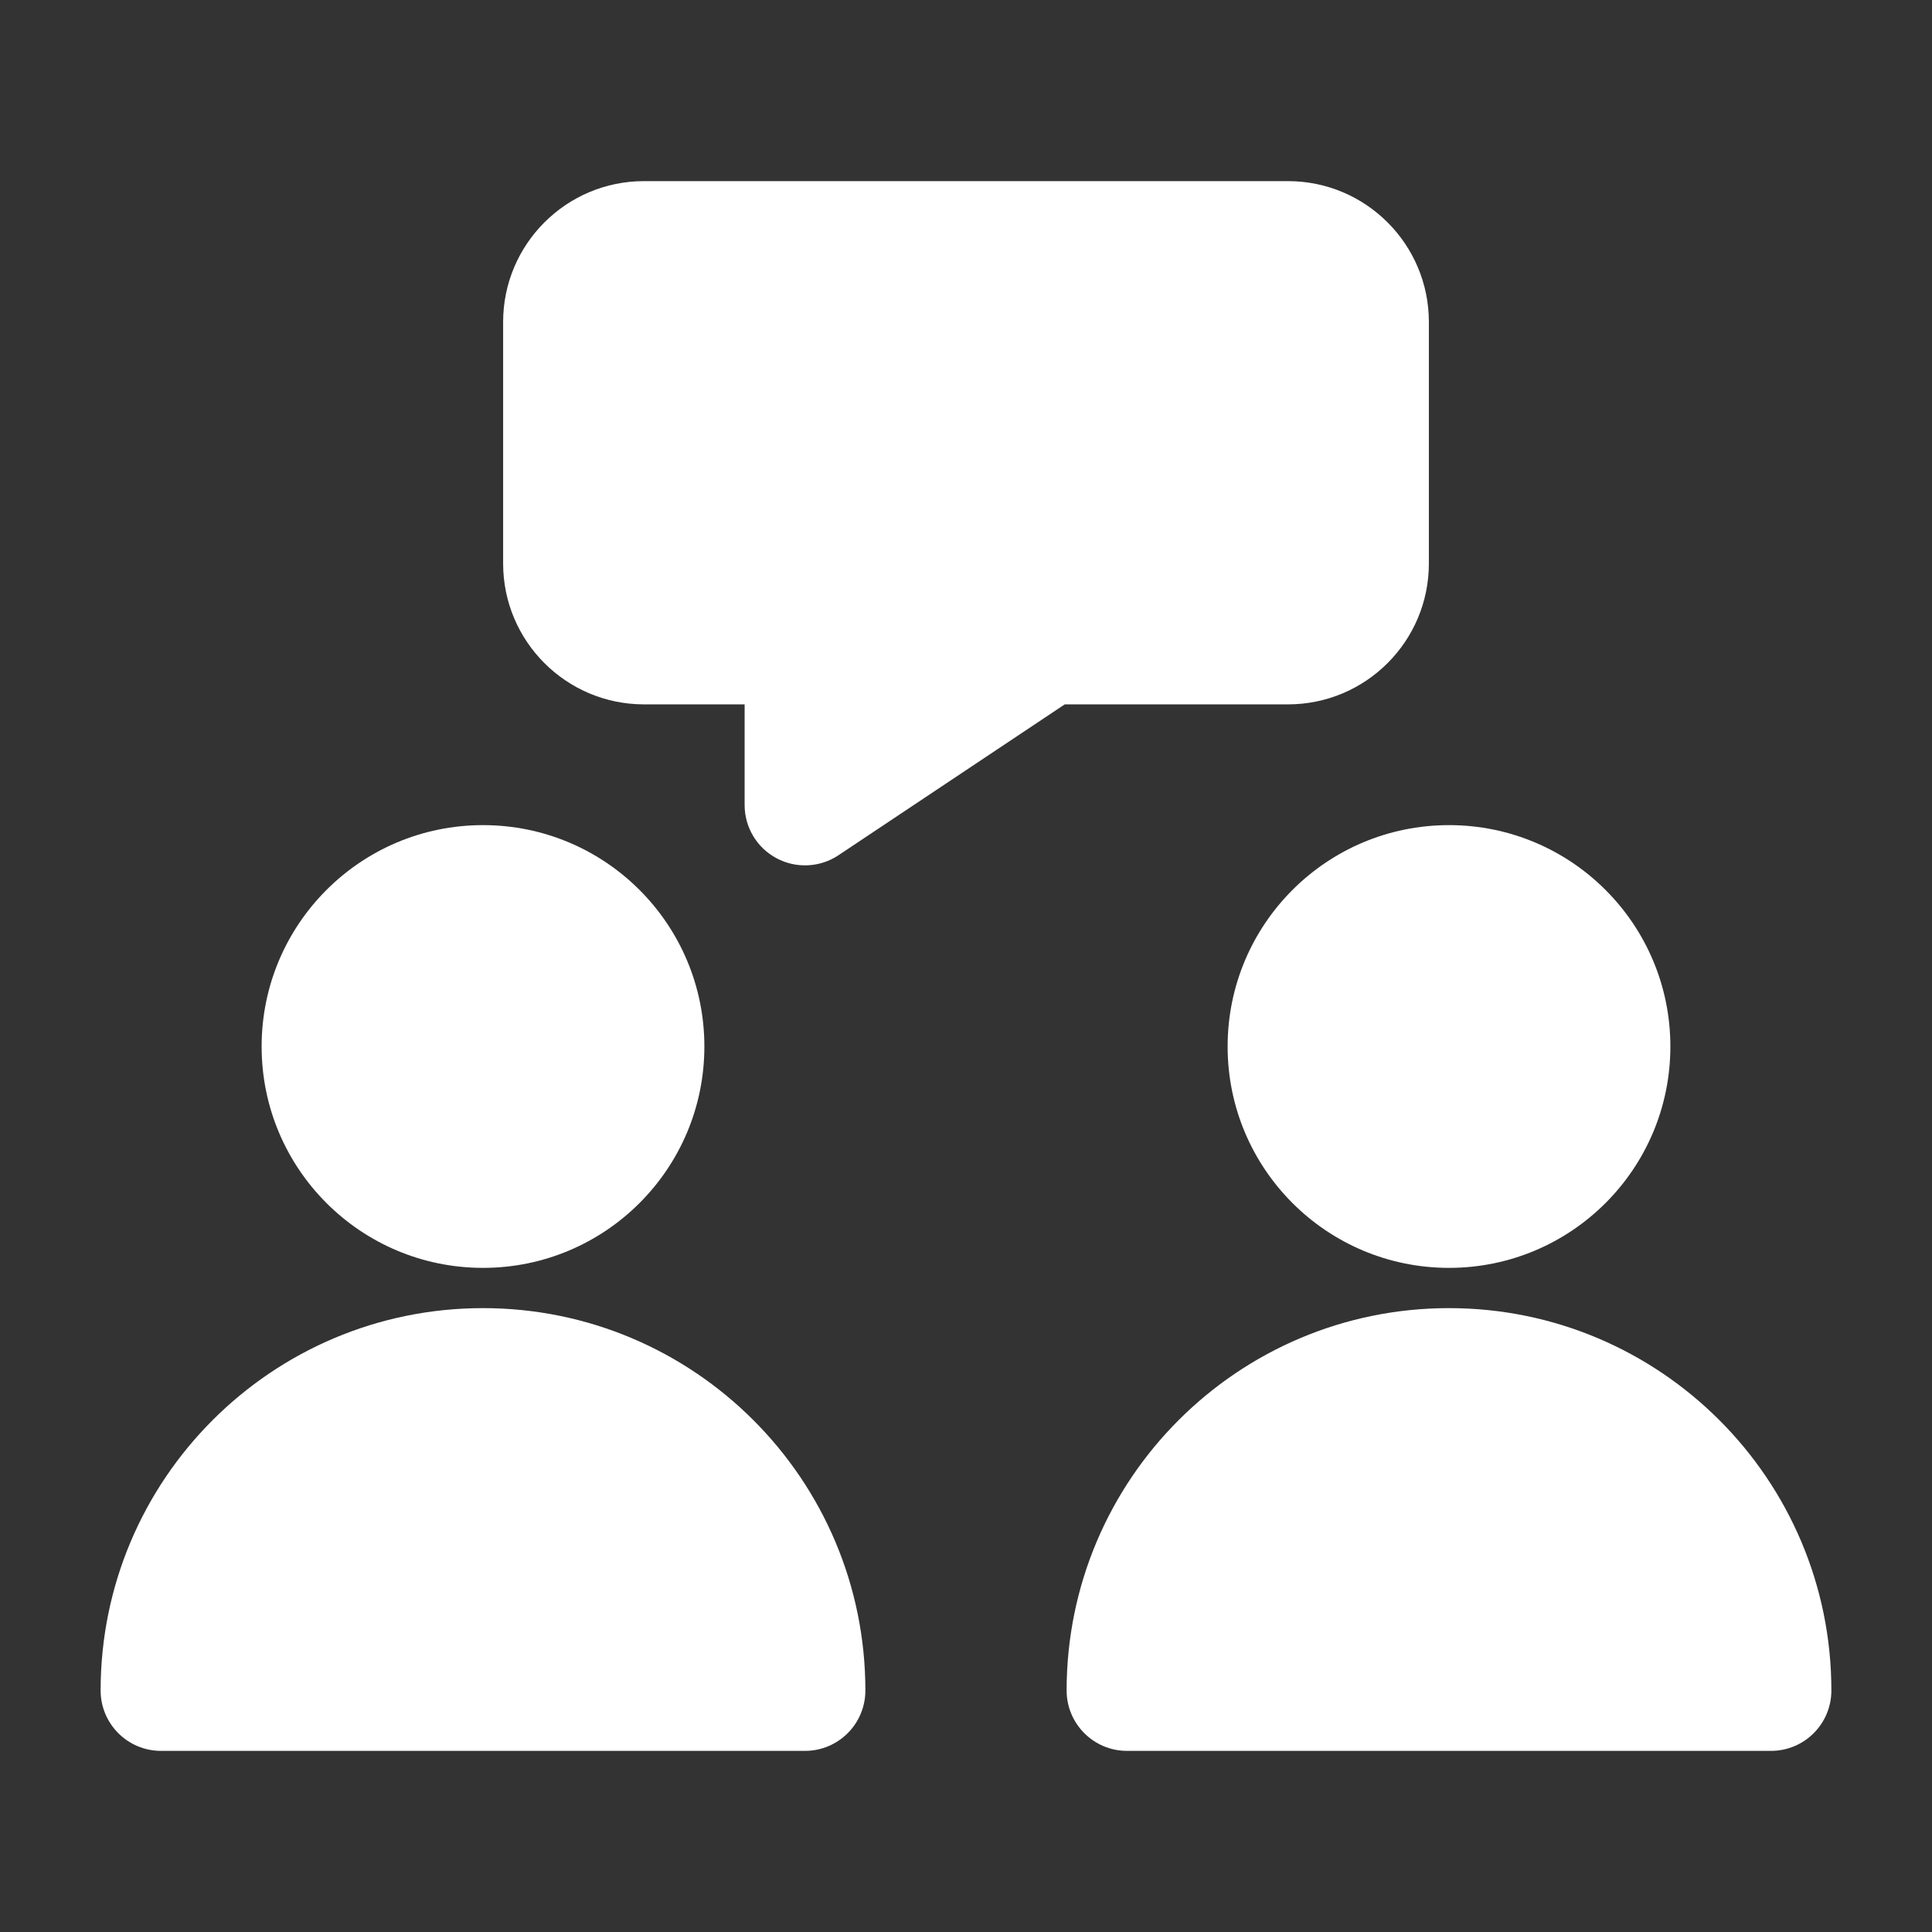 <svg width="24" height="24" viewBox="0 0 24 24" fill="none" xmlns="http://www.w3.org/2000/svg">
<rect x="0" y="0" width="24" height="24" fill="#333333" stroke="none"/>
<path fill-rule="evenodd" clip-rule="evenodd" d="M6.25 4C6.25 3.034 7.034 2.25 8 2.25H16C16.966 2.25 17.75 3.034 17.75 4V7C17.75 7.966 16.966 8.75 16 8.75H13.227L10.416 10.624C10.186 10.777 9.89 10.792 9.646 10.661C9.402 10.531 9.25 10.277 9.25 10V8.75H8C7.034 8.75 6.25 7.966 6.25 7V4Z" fill="white"/>
<path fill-rule="evenodd" clip-rule="evenodd" d="M3.25 13C3.25 11.481 4.481 10.25 6 10.25C7.519 10.25 8.75 11.481 8.75 13C8.75 14.519 7.519 15.75 6 15.75C4.481 15.75 3.25 14.519 3.25 13ZM1.25 21C1.25 18.377 3.377 16.25 6 16.25C8.623 16.25 10.75 18.377 10.75 21C10.75 21.414 10.414 21.75 10 21.75H2C1.586 21.75 1.25 21.414 1.25 21Z" fill="white"/>
<path fill-rule="evenodd" clip-rule="evenodd" d="M15.25 13C15.25 11.481 16.481 10.25 18 10.25C19.519 10.25 20.75 11.481 20.75 13C20.75 14.519 19.519 15.75 18 15.75C16.481 15.75 15.25 14.519 15.25 13ZM13.25 21C13.25 18.377 15.377 16.25 18 16.25C20.623 16.25 22.75 18.377 22.75 21C22.75 21.414 22.414 21.75 22 21.75H14C13.586 21.75 13.25 21.414 13.25 21Z" fill="white"/>
</svg>
